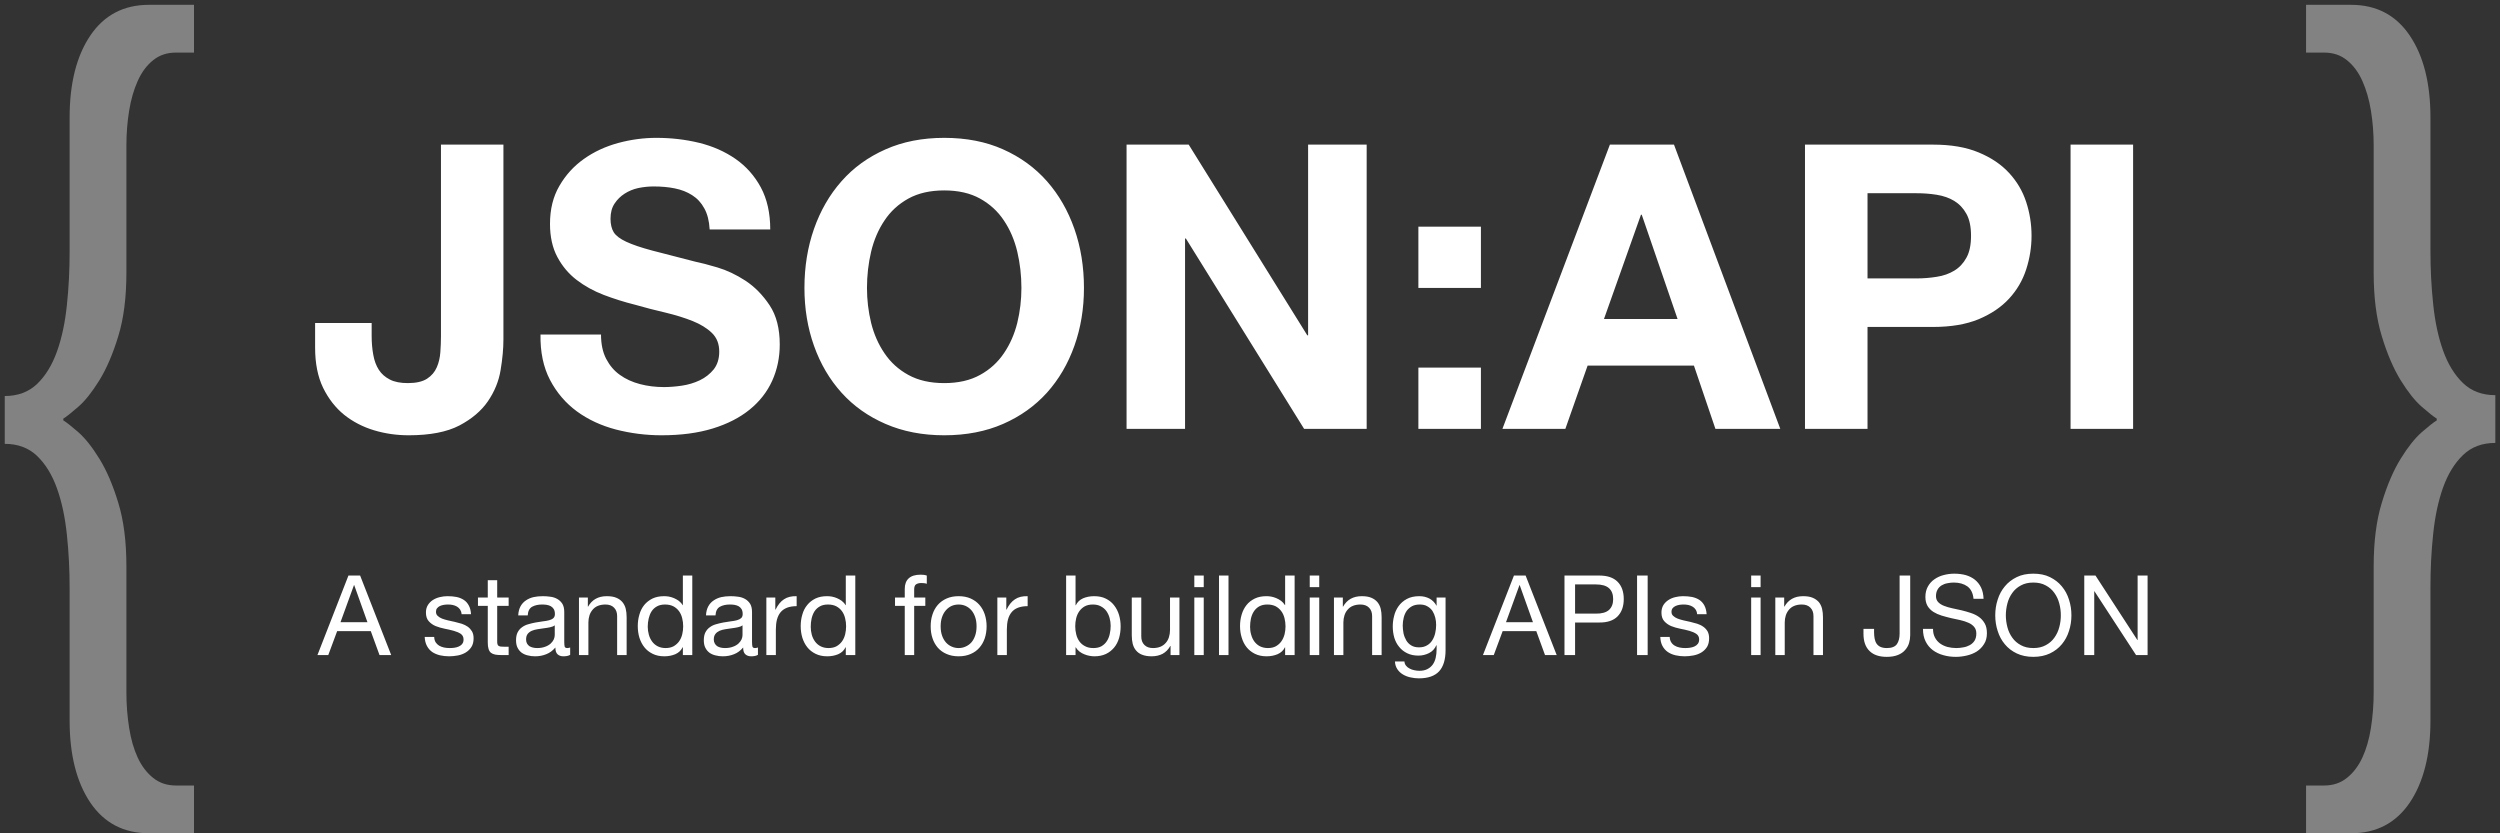 <svg xmlns="http://www.w3.org/2000/svg" xmlns:xlink="http://www.w3.org/1999/xlink" width="321" height="107" viewBox="0 0 321 107" version="1.1">
  <rect x="0" y="0" width="321" height="107" fill="#333333" stroke="none"/>
  <title>
    Logo 2
  </title>
  <desc>
    Created with Sketch.
  </desc>
  <g id="Page-1" stroke="none" stroke-width="1" fill="none" fill-rule="evenodd">
    <g id="Logos" transform="translate(-547, -110)" fill="#FFFFFF">
      <g id="Logo-2" transform="translate(547, 110)">
        <path d="M64.64 43.57L64.64 18.57 56.62 18.57 56.62 43.21C56.62 43.86 56.59 44.53 56.54 45.23 56.49 45.93 56.34 46.58 56.08 47.17 55.82 47.77 55.41 48.25 54.83 48.63 54.25 49 53.43 49.19 52.37 49.19 51.42 49.19 50.64 49.04 50.05 48.73 49.45 48.42 48.98 48.01 48.64 47.48 48.3 46.95 48.06 46.31 47.93 45.56 47.79 44.81 47.72 43.99 47.72 43.11L47.72 41.47 40.46 41.47 40.46 44.64C40.46 46.65 40.8 48.37 41.48 49.78 42.17 51.19 43.07 52.35 44.19 53.26 45.32 54.16 46.6 54.82 48.03 55.25 49.46 55.68 50.94 55.89 52.48 55.89 55.2 55.89 57.37 55.47 58.97 54.64 60.57 53.8 61.8 52.76 62.65 51.52 63.5 50.27 64.05 48.94 64.28 47.5 64.52 46.07 64.64 44.76 64.64 43.57L64.64 43.57ZM77.17 42.95L69.4 42.95C69.36 45.2 69.77 47.15 70.62 48.78 71.48 50.42 72.63 51.76 74.07 52.82 75.52 53.88 77.19 54.65 79.08 55.15 80.98 55.64 82.93 55.89 84.94 55.89 87.43 55.89 89.62 55.6 91.51 55.02 93.4 54.44 94.98 53.63 96.26 52.59 97.54 51.55 98.5 50.32 99.15 48.89 99.8 47.45 100.12 45.9 100.12 44.23 100.12 42.19 99.69 40.51 98.82 39.2 97.95 37.89 96.92 36.84 95.73 36.05 94.53 35.27 93.33 34.7 92.12 34.34 90.91 33.98 89.97 33.74 89.28 33.6 87 33.02 85.15 32.54 83.74 32.17 82.32 31.79 81.22 31.42 80.41 31.04 79.61 30.67 79.08 30.26 78.8 29.82 78.53 29.37 78.39 28.79 78.39 28.08 78.39 27.29 78.57 26.65 78.91 26.14 79.25 25.62 79.68 25.2 80.21 24.86 80.74 24.52 81.33 24.28 81.97 24.14 82.62 24.01 83.27 23.94 83.92 23.94 84.9 23.94 85.82 24.02 86.65 24.19 87.49 24.36 88.23 24.65 88.87 25.06 89.52 25.47 90.04 26.03 90.43 26.75 90.83 27.46 91.06 28.37 91.12 29.46L98.9 29.46C98.9 27.35 98.49 25.55 97.69 24.06 96.89 22.58 95.81 21.36 94.45 20.41 93.08 19.46 91.52 18.77 89.77 18.34 88.01 17.91 86.18 17.7 84.27 17.7 82.64 17.7 81 17.92 79.37 18.36 77.73 18.81 76.26 19.49 74.97 20.41 73.67 21.33 72.63 22.48 71.83 23.86 71.02 25.24 70.62 26.87 70.62 28.74 70.62 30.41 70.94 31.84 71.57 33.01 72.2 34.19 73.03 35.17 74.05 35.95 75.07 36.73 76.23 37.37 77.53 37.87 78.82 38.36 80.15 38.78 81.51 39.12 82.84 39.5 84.15 39.84 85.45 40.14 86.74 40.45 87.9 40.81 88.93 41.22 89.95 41.63 90.78 42.14 91.41 42.75 92.04 43.36 92.35 44.16 92.35 45.15 92.35 46.07 92.11 46.83 91.64 47.43 91.16 48.02 90.56 48.49 89.85 48.83 89.13 49.17 88.36 49.4 87.55 49.52 86.73 49.64 85.96 49.7 85.25 49.7 84.19 49.7 83.17 49.58 82.18 49.32 81.19 49.06 80.33 48.67 79.6 48.14 78.86 47.62 78.28 46.93 77.83 46.07 77.39 45.22 77.17 44.18 77.17 42.95L77.17 42.95ZM111.32 36.97C111.32 35.37 111.5 33.82 111.85 32.32 112.21 30.82 112.78 29.48 113.57 28.31 114.35 27.13 115.37 26.2 116.63 25.5 117.9 24.8 119.43 24.45 121.24 24.45 123.04 24.45 124.58 24.8 125.84 25.5 127.1 26.2 128.12 27.13 128.9 28.31 129.69 29.48 130.26 30.82 130.62 32.32 130.97 33.82 131.15 35.37 131.15 36.97 131.15 38.51 130.97 40 130.62 41.45 130.26 42.9 129.69 44.2 128.9 45.36 128.12 46.52 127.1 47.45 125.84 48.14 124.58 48.84 123.04 49.19 121.24 49.19 119.43 49.19 117.9 48.84 116.63 48.14 115.37 47.45 114.35 46.52 113.57 45.36 112.78 44.2 112.21 42.9 111.85 41.45 111.5 40 111.32 38.51 111.32 36.97L111.32 36.97ZM103.29 36.97C103.29 39.63 103.7 42.11 104.52 44.41 105.34 46.71 106.51 48.71 108.05 50.42 109.58 52.12 111.46 53.46 113.7 54.43 115.93 55.4 118.44 55.89 121.24 55.89 124.06 55.89 126.59 55.4 128.8 54.43 131.02 53.46 132.89 52.12 134.43 50.42 135.96 48.71 137.13 46.71 137.95 44.41 138.77 42.11 139.18 39.63 139.18 36.97 139.18 34.25 138.77 31.72 137.95 29.38 137.13 27.05 135.96 25.01 134.43 23.27 132.89 21.53 131.02 20.17 128.8 19.18 126.59 18.19 124.06 17.7 121.24 17.7 118.44 17.7 115.93 18.19 113.7 19.18 111.46 20.17 109.58 21.53 108.05 23.27 106.51 25.01 105.34 27.05 104.52 29.38 103.7 31.72 103.29 34.25 103.29 36.97L103.29 36.97ZM144.65 18.57L144.65 55.07 152.16 55.07 152.16 30.63 152.27 30.63 167.45 55.07 175.48 55.07 175.48 18.57 167.96 18.57 167.96 43.06 167.86 43.06 152.63 18.57 144.65 18.57ZM190.15 36.97L190.15 29.1 182.12 29.1 182.12 36.97 190.15 36.97ZM182.12 47.2L182.12 55.07 190.15 55.07 190.15 47.2 182.12 47.2ZM205.95 40.96L210.7 27.57 210.8 27.57 215.4 40.96 205.95 40.96ZM206.71 18.57L192.91 55.07 200.99 55.07 203.85 46.94 217.5 46.94 220.26 55.07 228.59 55.07 214.94 18.57 206.71 18.57ZM239.79 35.75L239.79 24.81 246.03 24.81C246.95 24.81 247.83 24.87 248.68 25.01 249.54 25.15 250.29 25.41 250.93 25.8 251.58 26.2 252.1 26.75 252.49 27.46 252.89 28.18 253.08 29.12 253.08 30.28 253.08 31.44 252.89 32.37 252.49 33.09 252.1 33.8 251.58 34.36 250.93 34.75 250.29 35.14 249.54 35.41 248.68 35.54 247.83 35.68 246.95 35.75 246.03 35.75L239.79 35.75ZM231.76 18.57L231.76 55.07 239.79 55.07 239.79 41.98 248.22 41.98C250.51 41.98 252.45 41.65 254.05 40.99 255.65 40.32 256.96 39.44 257.96 38.35 258.97 37.26 259.7 36.01 260.16 34.6 260.62 33.18 260.85 31.74 260.85 30.28 260.85 28.78 260.62 27.33 260.16 25.93 259.7 24.53 258.97 23.29 257.96 22.2 256.96 21.11 255.65 20.23 254.05 19.57 252.45 18.9 250.51 18.57 248.22 18.57L231.76 18.57ZM265.86 18.57L265.86 55.07 273.89 55.07 273.89 18.57 265.86 18.57Z" id="JSON:API"/>
        <path d="M19.13 106.99L24.91 106.99 24.91 100.86 22.6 100.86C21.44 100.86 20.46 100.53 19.65 99.87 18.84 99.22 18.18 98.35 17.68 97.27 17.18 96.19 16.81 94.92 16.58 93.45 16.35 91.98 16.23 90.48 16.23 88.94L16.23 72.73C16.23 69.57 15.89 66.85 15.19 64.57 14.5 62.29 13.69 60.4 12.76 58.9 11.83 57.39 10.93 56.26 10.04 55.48 9.15 54.71 8.52 54.21 8.13 53.98L8.13 53.75C8.52 53.52 9.15 53.01 10.04 52.24 10.93 51.47 11.83 50.33 12.76 48.83 13.69 47.32 14.5 45.43 15.19 43.16 15.89 40.88 16.23 38.16 16.23 35L16.23 18.68C16.23 17.13 16.35 15.65 16.58 14.22 16.81 12.79 17.18 11.52 17.68 10.4 18.18 9.28 18.84 8.39 19.65 7.74 20.46 7.08 21.44 6.75 22.6 6.75L24.91 6.75 24.91 0.62 19.13 0.62C15.89 0.62 13.38 1.93 11.6 4.56 9.83 7.18 8.94 10.69 8.94 15.09L8.94 32.33C8.94 34.65 8.83 36.93 8.59 39.16 8.36 41.4 7.94 43.39 7.32 45.12 6.7 46.86 5.85 48.25 4.77 49.29 3.69 50.33 2.3 50.85 0.61 50.85L0.61 56.99C2.3 56.99 3.69 57.51 4.77 58.55 5.85 59.59 6.7 60.98 7.32 62.72 7.94 64.45 8.36 66.44 8.59 68.68 8.83 70.92 8.94 73.19 8.94 75.51L8.94 92.52C8.94 96.92 9.83 100.43 11.6 103.06 13.38 105.68 15.89 106.99 19.13 106.99L19.13 106.99Z" id="{" opacity="0.39"/>
        <path d="M301.88 0.62L296.1 0.62 296.1 6.75 298.41 6.75C299.57 6.75 300.55 7.08 301.36 7.74 302.17 8.39 302.83 9.28 303.33 10.4 303.83 11.52 304.2 12.79 304.43 14.22 304.66 15.65 304.78 17.13 304.78 18.68L304.78 35C304.78 38.16 305.12 40.88 305.82 43.16 306.51 45.43 307.32 47.32 308.25 48.83 309.18 50.33 310.08 51.47 310.97 52.24 311.86 53.01 312.49 53.52 312.88 53.75L312.88 53.98C312.49 54.21 311.86 54.71 310.97 55.48 310.08 56.26 309.18 57.39 308.25 58.9 307.32 60.4 306.51 62.29 305.82 64.57 305.12 66.85 304.78 69.57 304.78 72.73L304.78 88.94C304.78 90.48 304.66 91.98 304.43 93.45 304.2 94.92 303.83 96.19 303.33 97.27 302.83 98.35 302.17 99.22 301.36 99.87 300.55 100.53 299.57 100.86 298.41 100.86L296.1 100.86 296.1 106.99 301.88 106.99C305.12 106.99 307.63 105.68 309.41 103.06 311.18 100.43 312.07 96.92 312.07 92.52L312.07 75.39C312.07 73.08 312.18 70.8 312.42 68.56 312.65 66.33 313.07 64.34 313.69 62.6 314.31 60.87 315.16 59.48 316.24 58.44 317.32 57.39 318.71 56.87 320.4 56.87L320.4 50.74C318.71 50.74 317.32 50.22 316.24 49.18 315.16 48.13 314.31 46.75 313.69 45.01 313.07 43.27 312.65 41.29 312.42 39.05 312.18 36.81 312.07 34.53 312.07 32.22L312.07 15.09C312.07 10.69 311.18 7.18 309.41 4.56 307.63 1.93 305.12 0.62 301.88 0.62L301.88 0.62Z" id="}" opacity="0.39"/>
        <path d="M43.72 79.89L45.45 75.13 45.48 75.13 47.18 79.89 43.72 79.89ZM44.74 73.9L40.76 84.11 42.15 84.11 43.29 81.04 47.61 81.04 48.73 84.11 50.23 84.11 46.24 73.9 44.74 73.9ZM55.75 81.78L54.53 81.78C54.55 82.24 54.65 82.63 54.82 82.94 54.99 83.26 55.22 83.52 55.5 83.72 55.79 83.91 56.12 84.05 56.49 84.14 56.86 84.22 57.25 84.27 57.66 84.27 58.04 84.27 58.41 84.23 58.79 84.16 59.16 84.09 59.5 83.96 59.8 83.78 60.1 83.6 60.34 83.36 60.53 83.07 60.72 82.77 60.81 82.4 60.81 81.95 60.81 81.6 60.74 81.3 60.6 81.06 60.46 80.83 60.28 80.63 60.06 80.47 59.83 80.31 59.58 80.19 59.29 80.09 59 80 58.7 79.92 58.39 79.85 58.11 79.78 57.82 79.72 57.54 79.66 57.25 79.59 56.99 79.52 56.76 79.43 56.53 79.34 56.35 79.22 56.2 79.08 56.05 78.95 55.98 78.77 55.98 78.56 55.98 78.37 56.02 78.22 56.12 78.1 56.21 77.98 56.34 77.88 56.49 77.81 56.64 77.74 56.81 77.69 57 77.66 57.18 77.63 57.37 77.62 57.55 77.62 57.75 77.62 57.95 77.64 58.14 77.68 58.34 77.73 58.52 77.79 58.68 77.89 58.84 77.99 58.97 78.11 59.08 78.27 59.18 78.43 59.25 78.62 59.27 78.86L60.48 78.86C60.45 78.41 60.36 78.04 60.19 77.74 60.03 77.44 59.82 77.2 59.54 77.02 59.27 76.85 58.96 76.72 58.61 76.65 58.25 76.58 57.87 76.55 57.45 76.55 57.13 76.55 56.8 76.59 56.47 76.67 56.14 76.75 55.85 76.87 55.58 77.04 55.32 77.21 55.11 77.42 54.94 77.69 54.77 77.96 54.69 78.28 54.69 78.65 54.69 79.12 54.81 79.5 55.05 79.76 55.29 80.03 55.58 80.24 55.94 80.39 56.3 80.53 56.69 80.65 57.11 80.73 57.53 80.81 57.91 80.9 58.27 81 58.63 81.1 58.93 81.23 59.17 81.39 59.4 81.56 59.52 81.79 59.52 82.11 59.52 82.34 59.47 82.53 59.35 82.67 59.24 82.82 59.09 82.93 58.91 83.01 58.74 83.09 58.55 83.14 58.34 83.17 58.13 83.2 57.93 83.21 57.74 83.21 57.49 83.21 57.25 83.19 57.01 83.14 56.78 83.09 56.57 83.01 56.38 82.9 56.2 82.79 56.05 82.64 55.93 82.46 55.82 82.27 55.76 82.05 55.75 81.78L55.75 81.78ZM63.84 76.72L63.84 74.5 62.63 74.5 62.63 76.72 61.37 76.72 61.37 77.79 62.63 77.79 62.63 82.49C62.63 82.84 62.66 83.11 62.73 83.32 62.79 83.53 62.9 83.7 63.03 83.81 63.17 83.92 63.35 84 63.58 84.05 63.8 84.09 64.07 84.11 64.38 84.11L65.31 84.11 65.31 83.04 64.76 83.04C64.57 83.04 64.41 83.03 64.29 83.02 64.17 83 64.08 82.97 64.01 82.92 63.95 82.88 63.9 82.81 63.88 82.72 63.85 82.64 63.84 82.52 63.84 82.38L63.84 77.79 65.31 77.79 65.31 76.72 63.84 76.72ZM73.21 84.08C73 84.21 72.71 84.27 72.34 84.27 72.02 84.27 71.77 84.18 71.58 84 71.4 83.83 71.31 83.54 71.31 83.14 70.97 83.54 70.58 83.83 70.14 84 69.7 84.18 69.22 84.27 68.7 84.27 68.37 84.27 68.05 84.23 67.75 84.15 67.45 84.08 67.19 83.96 66.97 83.8 66.75 83.63 66.58 83.42 66.45 83.16 66.32 82.9 66.26 82.58 66.26 82.21 66.26 81.79 66.33 81.45 66.47 81.18 66.62 80.91 66.8 80.69 67.04 80.53 67.27 80.36 67.54 80.23 67.84 80.15 68.14 80.06 68.45 79.99 68.76 79.93 69.09 79.87 69.41 79.82 69.71 79.78 70.01 79.75 70.28 79.7 70.51 79.64 70.73 79.58 70.92 79.49 71.05 79.37 71.18 79.25 71.25 79.08 71.25 78.85 71.25 78.58 71.2 78.37 71.1 78.2 71 78.04 70.87 77.92 70.71 77.83 70.56 77.75 70.38 77.69 70.18 77.66 69.99 77.63 69.79 77.62 69.6 77.62 69.09 77.62 68.66 77.72 68.32 77.91 67.97 78.11 67.79 78.48 67.76 79.02L66.54 79.02C66.56 78.56 66.66 78.18 66.83 77.86 67 77.55 67.23 77.29 67.52 77.1 67.8 76.9 68.13 76.76 68.5 76.67 68.86 76.59 69.26 76.55 69.68 76.55 70.01 76.55 70.34 76.57 70.67 76.62 71 76.66 71.3 76.76 71.56 76.91 71.83 77.06 72.04 77.27 72.21 77.53 72.37 77.8 72.45 78.15 72.45 78.58L72.45 82.38C72.45 82.67 72.47 82.88 72.5 83.01 72.53 83.14 72.65 83.21 72.84 83.21 72.94 83.21 73.06 83.19 73.21 83.14L73.21 84.08ZM71.23 80.29C71.08 80.41 70.88 80.49 70.63 80.54 70.39 80.59 70.13 80.64 69.85 80.67 69.58 80.7 69.31 80.74 69.03 80.79 68.76 80.83 68.51 80.9 68.29 80.99 68.07 81.09 67.89 81.22 67.75 81.4 67.61 81.58 67.55 81.82 67.55 82.12 67.55 82.32 67.59 82.49 67.67 82.63 67.75 82.77 67.85 82.88 67.98 82.97 68.11 83.05 68.26 83.11 68.43 83.15 68.6 83.19 68.78 83.21 68.98 83.21 69.38 83.21 69.72 83.15 70 83.04 70.29 82.94 70.52 82.8 70.71 82.63 70.89 82.46 71.02 82.28 71.11 82.09 71.19 81.89 71.23 81.71 71.23 81.54L71.23 80.29ZM74.34 76.72L74.34 84.11 75.55 84.11 75.55 79.93C75.55 79.6 75.6 79.29 75.69 79.01 75.78 78.73 75.92 78.49 76.1 78.28 76.28 78.07 76.5 77.9 76.78 77.79 77.05 77.68 77.37 77.62 77.74 77.62 78.21 77.62 78.58 77.75 78.84 78.02 79.11 78.29 79.24 78.65 79.24 79.11L79.24 84.11 80.46 84.11 80.46 79.25C80.46 78.85 80.42 78.48 80.34 78.15 80.26 77.83 80.11 77.54 79.91 77.3 79.71 77.07 79.45 76.88 79.13 76.75 78.8 76.61 78.4 76.55 77.91 76.55 76.82 76.55 76.02 76.99 75.51 77.89L75.48 77.89 75.48 76.72 74.34 76.72ZM83.17 80.48C83.17 80.12 83.21 79.76 83.29 79.42 83.37 79.08 83.49 78.77 83.66 78.5 83.83 78.24 84.06 78.02 84.35 77.86 84.63 77.7 84.98 77.62 85.39 77.62 85.81 77.62 86.17 77.7 86.46 77.85 86.76 78.01 87 78.22 87.19 78.48 87.37 78.73 87.51 79.03 87.59 79.37 87.68 79.71 87.72 80.06 87.72 80.42 87.72 80.76 87.68 81.1 87.6 81.44 87.52 81.77 87.39 82.07 87.21 82.33 87.03 82.59 86.79 82.8 86.51 82.97 86.22 83.13 85.87 83.21 85.46 83.21 85.07 83.21 84.73 83.13 84.44 82.98 84.15 82.83 83.91 82.62 83.73 82.37 83.54 82.11 83.4 81.82 83.31 81.49 83.22 81.16 83.17 80.82 83.17 80.48L83.17 80.48ZM88.89 84.11L88.89 73.9 87.68 73.9 87.68 77.7 87.65 77.7C87.52 77.48 87.35 77.3 87.16 77.15 86.96 77.01 86.75 76.89 86.54 76.8 86.32 76.71 86.1 76.64 85.88 76.6 85.66 76.56 85.45 76.55 85.26 76.55 84.7 76.55 84.21 76.65 83.78 76.85 83.36 77.06 83.01 77.33 82.72 77.68 82.44 78.03 82.23 78.44 82.1 78.91 81.96 79.37 81.89 79.87 81.89 80.39 81.89 80.92 81.96 81.41 82.1 81.88 82.25 82.35 82.46 82.76 82.74 83.11 83.02 83.46 83.37 83.74 83.8 83.95 84.22 84.16 84.72 84.27 85.29 84.27 85.81 84.27 86.28 84.18 86.71 84 87.14 83.81 87.45 83.52 87.65 83.11L87.68 83.11 87.68 84.11 88.89 84.11ZM97.32 84.08C97.11 84.21 96.82 84.27 96.45 84.27 96.13 84.27 95.88 84.18 95.69 84 95.51 83.83 95.42 83.54 95.42 83.14 95.08 83.54 94.69 83.83 94.25 84 93.81 84.18 93.33 84.27 92.81 84.27 92.48 84.27 92.16 84.23 91.86 84.15 91.56 84.08 91.3 83.96 91.08 83.8 90.86 83.63 90.69 83.42 90.56 83.16 90.43 82.9 90.37 82.58 90.37 82.21 90.37 81.79 90.44 81.45 90.58 81.18 90.73 80.91 90.91 80.69 91.15 80.53 91.38 80.36 91.65 80.23 91.95 80.15 92.25 80.06 92.56 79.99 92.87 79.93 93.2 79.87 93.52 79.82 93.82 79.78 94.12 79.75 94.39 79.7 94.61 79.64 94.84 79.58 95.02 79.49 95.16 79.37 95.29 79.25 95.36 79.08 95.36 78.85 95.36 78.58 95.31 78.37 95.21 78.2 95.11 78.04 94.98 77.92 94.82 77.83 94.66 77.75 94.49 77.69 94.29 77.66 94.1 77.63 93.9 77.62 93.71 77.62 93.2 77.62 92.77 77.72 92.43 77.91 92.08 78.11 91.9 78.48 91.87 79.02L90.65 79.02C90.67 78.56 90.77 78.18 90.94 77.86 91.11 77.55 91.34 77.29 91.63 77.1 91.91 76.9 92.24 76.76 92.61 76.67 92.97 76.59 93.37 76.55 93.79 76.55 94.12 76.55 94.45 76.57 94.78 76.62 95.11 76.66 95.41 76.76 95.67 76.91 95.94 77.06 96.15 77.27 96.32 77.53 96.48 77.8 96.56 78.15 96.56 78.58L96.56 82.38C96.56 82.67 96.58 82.88 96.61 83.01 96.64 83.14 96.76 83.21 96.95 83.21 97.05 83.21 97.17 83.19 97.32 83.14L97.32 84.08ZM95.34 80.29C95.19 80.41 94.99 80.49 94.74 80.54 94.5 80.59 94.24 80.64 93.96 80.67 93.69 80.7 93.42 80.74 93.14 80.79 92.87 80.83 92.62 80.9 92.4 80.99 92.18 81.09 92 81.22 91.86 81.4 91.72 81.58 91.65 81.82 91.65 82.12 91.65 82.32 91.7 82.49 91.78 82.63 91.86 82.77 91.96 82.88 92.09 82.97 92.22 83.05 92.37 83.11 92.54 83.15 92.71 83.19 92.89 83.21 93.08 83.21 93.49 83.21 93.83 83.15 94.11 83.04 94.4 82.94 94.63 82.8 94.82 82.63 95 82.46 95.13 82.28 95.22 82.09 95.3 81.89 95.34 81.71 95.34 81.54L95.34 80.29ZM98.4 76.72L98.4 84.11 99.62 84.11 99.62 80.82C99.62 80.34 99.67 79.92 99.76 79.56 99.86 79.19 100.01 78.88 100.22 78.62 100.43 78.36 100.71 78.17 101.05 78.03 101.39 77.9 101.81 77.83 102.29 77.83L102.29 76.55C101.64 76.53 101.09 76.66 100.66 76.95 100.23 77.23 99.87 77.68 99.58 78.28L99.55 78.28 99.55 76.72 98.4 76.72ZM104.1 80.48C104.1 80.12 104.13 79.76 104.21 79.42 104.29 79.08 104.41 78.77 104.58 78.5 104.75 78.24 104.98 78.02 105.27 77.86 105.55 77.7 105.9 77.62 106.31 77.62 106.73 77.62 107.09 77.7 107.38 77.85 107.68 78.01 107.92 78.22 108.11 78.48 108.29 78.73 108.43 79.03 108.51 79.37 108.6 79.71 108.64 80.06 108.64 80.42 108.64 80.76 108.6 81.1 108.52 81.44 108.44 81.77 108.31 82.07 108.13 82.33 107.95 82.59 107.71 82.8 107.43 82.97 107.14 83.13 106.79 83.21 106.38 83.21 105.99 83.21 105.65 83.13 105.36 82.98 105.07 82.83 104.83 82.62 104.65 82.37 104.46 82.11 104.32 81.82 104.23 81.49 104.14 81.16 104.1 80.82 104.1 80.48L104.1 80.48ZM109.82 84.11L109.82 73.9 108.6 73.9 108.6 77.7 108.57 77.7C108.44 77.48 108.27 77.3 108.08 77.15 107.88 77.01 107.68 76.89 107.46 76.8 107.24 76.71 107.02 76.64 106.8 76.6 106.58 76.56 106.37 76.55 106.18 76.55 105.62 76.55 105.13 76.65 104.7 76.85 104.28 77.06 103.93 77.33 103.65 77.68 103.36 78.03 103.15 78.44 103.02 78.91 102.88 79.37 102.81 79.87 102.81 80.39 102.81 80.92 102.88 81.41 103.02 81.88 103.17 82.35 103.38 82.76 103.66 83.11 103.94 83.46 104.29 83.74 104.72 83.95 105.14 84.16 105.64 84.27 106.21 84.27 106.73 84.27 107.2 84.18 107.63 84 108.06 83.81 108.37 83.52 108.57 83.11L108.6 83.11 108.6 84.11 109.82 84.11ZM116.17 77.79L116.17 84.11 117.38 84.11 117.38 77.79 118.81 77.79 118.81 76.72 117.38 76.72 117.38 75.69C117.38 75.36 117.46 75.14 117.62 75.03 117.79 74.92 118.01 74.86 118.31 74.86 118.41 74.86 118.53 74.87 118.65 74.88 118.78 74.89 118.89 74.92 119 74.96L119 73.9C118.88 73.86 118.75 73.83 118.6 73.81 118.46 73.8 118.32 73.79 118.21 73.79 117.54 73.79 117.03 73.94 116.69 74.25 116.34 74.56 116.17 75.02 116.17 75.62L116.17 76.72 114.92 76.72 114.92 77.79 116.17 77.79ZM120.78 80.42C120.78 79.97 120.84 79.57 120.96 79.23 121.08 78.88 121.25 78.59 121.46 78.35 121.67 78.11 121.91 77.93 122.19 77.8 122.47 77.68 122.77 77.62 123.09 77.62 123.4 77.62 123.7 77.68 123.98 77.8 124.26 77.93 124.51 78.11 124.72 78.35 124.93 78.59 125.09 78.88 125.21 79.23 125.33 79.57 125.39 79.97 125.39 80.42 125.39 80.87 125.33 81.27 125.21 81.61 125.09 81.96 124.93 82.25 124.72 82.49 124.51 82.72 124.26 82.9 123.98 83.02 123.7 83.15 123.4 83.21 123.09 83.21 122.77 83.21 122.47 83.15 122.19 83.02 121.91 82.9 121.67 82.72 121.46 82.49 121.25 82.25 121.08 81.96 120.96 81.61 120.84 81.27 120.78 80.87 120.78 80.42L120.78 80.42ZM119.5 80.42C119.5 80.96 119.57 81.47 119.73 81.94 119.88 82.4 120.11 82.81 120.41 83.16 120.72 83.51 121.09 83.78 121.54 83.97 121.99 84.17 122.5 84.27 123.09 84.27 123.68 84.27 124.19 84.17 124.64 83.97 125.08 83.78 125.46 83.51 125.76 83.16 126.07 82.81 126.29 82.4 126.45 81.94 126.6 81.47 126.68 80.96 126.68 80.42 126.68 79.88 126.6 79.37 126.45 78.9 126.29 78.43 126.07 78.02 125.76 77.67 125.46 77.32 125.08 77.05 124.64 76.85 124.19 76.65 123.68 76.55 123.09 76.55 122.5 76.55 121.99 76.65 121.54 76.85 121.09 77.05 120.72 77.32 120.41 77.67 120.11 78.02 119.88 78.43 119.73 78.9 119.57 79.37 119.5 79.88 119.5 80.42L119.5 80.42ZM128.06 76.72L128.06 84.11 129.28 84.11 129.28 80.82C129.28 80.34 129.33 79.92 129.42 79.56 129.52 79.19 129.67 78.88 129.88 78.62 130.09 78.36 130.36 78.17 130.71 78.03 131.05 77.9 131.47 77.83 131.95 77.83L131.95 76.55C131.29 76.53 130.75 76.66 130.32 76.95 129.89 77.23 129.53 77.68 129.24 78.28L129.21 78.28 129.21 76.72 128.06 76.72ZM136.89 73.9L136.89 84.11 138.1 84.11 138.1 83.12 138.13 83.12C138.26 83.34 138.43 83.53 138.62 83.67 138.82 83.82 139.03 83.94 139.25 84.02 139.46 84.11 139.69 84.17 139.91 84.21 140.13 84.25 140.34 84.27 140.52 84.27 141.08 84.27 141.57 84.17 142 83.97 142.42 83.77 142.77 83.49 143.06 83.14 143.34 82.8 143.55 82.39 143.69 81.92 143.82 81.46 143.89 80.96 143.89 80.44 143.89 79.91 143.82 79.42 143.68 78.95 143.54 78.48 143.32 78.07 143.04 77.71 142.76 77.35 142.41 77.07 141.98 76.86 141.56 76.65 141.06 76.55 140.49 76.55 139.97 76.55 139.5 76.64 139.07 76.82 138.64 77.01 138.33 77.31 138.13 77.72L138.1 77.72 138.1 73.9 136.89 73.9ZM142.61 80.35C142.61 80.71 142.57 81.06 142.49 81.41 142.42 81.75 142.29 82.06 142.12 82.32 141.95 82.59 141.72 82.8 141.44 82.97 141.16 83.13 140.81 83.21 140.39 83.21 139.97 83.21 139.61 83.13 139.32 82.97 139.02 82.82 138.78 82.61 138.59 82.35 138.41 82.09 138.27 81.8 138.19 81.46 138.1 81.12 138.06 80.77 138.06 80.41 138.06 80.06 138.1 79.72 138.18 79.39 138.26 79.06 138.39 78.76 138.57 78.5 138.75 78.24 138.99 78.02 139.27 77.86 139.56 77.7 139.91 77.62 140.32 77.62 140.71 77.62 141.05 77.69 141.34 77.85 141.63 78 141.87 78.2 142.06 78.46 142.24 78.72 142.38 79.01 142.47 79.34 142.56 79.67 142.61 80.01 142.61 80.35L142.61 80.35ZM151.44 84.11L151.44 76.72 150.23 76.72 150.23 80.89C150.23 81.23 150.18 81.53 150.09 81.82 150 82.1 149.87 82.34 149.68 82.55 149.5 82.76 149.28 82.92 149 83.04 148.73 83.15 148.41 83.21 148.04 83.21 147.57 83.21 147.21 83.08 146.94 82.81 146.67 82.54 146.54 82.18 146.54 81.72L146.54 76.72 145.32 76.72 145.32 81.58C145.32 81.98 145.36 82.34 145.44 82.67 145.53 83 145.67 83.29 145.87 83.52 146.07 83.76 146.33 83.95 146.65 84.07 146.98 84.2 147.38 84.27 147.87 84.27 148.41 84.27 148.88 84.16 149.28 83.95 149.68 83.73 150.01 83.4 150.27 82.94L150.3 82.94 150.3 84.11 151.44 84.11ZM154.56 75.39L154.56 73.9 153.35 73.9 153.35 75.39 154.56 75.39ZM153.35 76.72L153.35 84.11 154.56 84.11 154.56 76.72 153.35 76.72ZM156.52 73.9L156.52 84.11 157.74 84.11 157.74 73.9 156.52 73.9ZM160.51 80.48C160.51 80.12 160.55 79.76 160.62 79.42 160.7 79.08 160.82 78.77 161 78.5 161.17 78.24 161.4 78.02 161.68 77.86 161.97 77.7 162.32 77.62 162.73 77.62 163.15 77.62 163.5 77.7 163.8 77.85 164.09 78.01 164.33 78.22 164.52 78.48 164.71 78.73 164.84 79.03 164.93 79.37 165.01 79.71 165.06 80.06 165.06 80.42 165.06 80.76 165.02 81.1 164.94 81.44 164.85 81.77 164.72 82.07 164.54 82.33 164.36 82.59 164.13 82.8 163.84 82.97 163.56 83.13 163.21 83.21 162.8 83.21 162.41 83.21 162.07 83.13 161.77 82.98 161.48 82.83 161.25 82.62 161.06 82.37 160.87 82.11 160.74 81.82 160.65 81.49 160.55 81.16 160.51 80.82 160.51 80.48L160.51 80.48ZM166.23 84.11L166.23 73.9 165.01 73.9 165.01 77.7 164.99 77.7C164.85 77.48 164.69 77.3 164.49 77.15 164.3 77.01 164.09 76.89 163.87 76.8 163.65 76.71 163.43 76.64 163.21 76.6 162.99 76.56 162.79 76.55 162.6 76.55 162.03 76.55 161.54 76.65 161.12 76.85 160.69 77.06 160.34 77.33 160.06 77.68 159.78 78.03 159.57 78.44 159.43 78.91 159.29 79.37 159.22 79.87 159.22 80.39 159.22 80.92 159.29 81.41 159.44 81.88 159.58 82.35 159.79 82.76 160.07 83.11 160.35 83.46 160.71 83.74 161.13 83.95 161.56 84.16 162.05 84.27 162.63 84.27 163.14 84.27 163.61 84.18 164.04 84 164.47 83.81 164.79 83.52 164.99 83.11L165.01 83.11 165.01 84.11 166.23 84.11ZM169.39 75.39L169.39 73.9 168.17 73.9 168.17 75.39 169.39 75.39ZM168.17 76.72L168.17 84.11 169.39 84.11 169.39 76.72 168.17 76.72ZM171.28 76.72L171.28 84.11 172.49 84.11 172.49 79.93C172.49 79.6 172.54 79.29 172.63 79.01 172.72 78.73 172.85 78.49 173.04 78.28 173.22 78.07 173.44 77.9 173.72 77.79 173.99 77.68 174.31 77.62 174.68 77.62 175.15 77.62 175.51 77.75 175.78 78.02 176.05 78.29 176.18 78.65 176.18 79.11L176.18 84.11 177.4 84.11 177.4 79.25C177.4 78.85 177.36 78.48 177.28 78.15 177.2 77.83 177.05 77.54 176.85 77.3 176.65 77.07 176.39 76.88 176.07 76.75 175.74 76.61 175.34 76.55 174.85 76.55 173.76 76.55 172.96 76.99 172.45 77.89L172.42 77.89 172.42 76.72 171.28 76.72ZM185.61 83.48L185.61 76.72 184.46 76.72 184.46 77.78 184.45 77.78C184.23 77.37 183.92 77.06 183.53 76.85 183.14 76.65 182.71 76.55 182.25 76.55 181.61 76.55 181.07 76.67 180.63 76.91 180.19 77.15 179.84 77.46 179.57 77.84 179.3 78.22 179.11 78.64 179 79.1 178.88 79.56 178.83 80.01 178.83 80.45 178.83 80.95 178.9 81.43 179.03 81.89 179.17 82.34 179.38 82.74 179.66 83.07 179.93 83.41 180.28 83.68 180.69 83.88 181.1 84.08 181.58 84.18 182.13 84.18 182.61 84.18 183.06 84.07 183.48 83.86 183.91 83.65 184.22 83.31 184.43 82.85L184.46 82.85 184.46 83.34C184.46 83.75 184.42 84.12 184.34 84.47 184.26 84.81 184.13 85.1 183.95 85.35 183.77 85.59 183.54 85.78 183.26 85.92 182.98 86.06 182.65 86.13 182.25 86.13 182.05 86.13 181.84 86.11 181.62 86.06 181.4 86.02 181.19 85.95 181.01 85.85 180.82 85.76 180.67 85.64 180.54 85.48 180.41 85.33 180.34 85.14 180.33 84.93L179.11 84.93C179.13 85.33 179.24 85.66 179.43 85.94 179.62 86.22 179.86 86.44 180.15 86.61 180.44 86.78 180.77 86.91 181.12 86.98 181.48 87.06 181.83 87.1 182.17 87.1 183.36 87.1 184.22 86.8 184.78 86.2 185.33 85.6 185.61 84.69 185.61 83.48L185.61 83.48ZM182.2 83.12C181.8 83.12 181.47 83.04 181.2 82.87 180.93 82.71 180.72 82.49 180.56 82.22 180.4 81.94 180.28 81.64 180.21 81.31 180.15 80.97 180.11 80.64 180.11 80.31 180.11 79.95 180.16 79.62 180.24 79.29 180.32 78.97 180.45 78.68 180.62 78.43 180.8 78.19 181.03 77.99 181.3 77.84 181.58 77.69 181.91 77.62 182.3 77.62 182.68 77.62 183.01 77.69 183.27 77.85 183.54 78 183.76 78.2 183.93 78.45 184.09 78.71 184.21 78.99 184.29 79.31 184.37 79.62 184.4 79.94 184.4 80.26 184.4 80.61 184.36 80.95 184.28 81.29 184.2 81.64 184.08 81.94 183.9 82.22 183.73 82.49 183.51 82.71 183.22 82.87 182.94 83.04 182.6 83.12 182.2 83.12L182.2 83.12ZM193.37 79.89L195.1 75.13 195.13 75.13 196.83 79.89 193.37 79.89ZM194.39 73.9L190.41 84.11 191.8 84.11 192.94 81.04 197.26 81.04 198.38 84.11 199.88 84.11 195.89 73.9 194.39 73.9ZM202.24 78.79L202.24 75.04 204.9 75.04C205.67 75.04 206.23 75.2 206.59 75.52 206.95 75.84 207.13 76.31 207.13 76.92 207.13 77.53 206.95 77.99 206.59 78.32 206.23 78.64 205.67 78.8 204.9 78.79L202.24 78.79ZM200.88 73.9L200.88 84.11 202.24 84.11 202.24 79.93 205.35 79.93C206.38 79.94 207.16 79.68 207.69 79.15 208.22 78.61 208.49 77.87 208.49 76.92 208.49 75.96 208.22 75.22 207.69 74.69 207.16 74.16 206.38 73.9 205.35 73.9L200.88 73.9ZM210.2 73.9L210.2 84.11 211.56 84.11 211.56 73.9 210.2 73.9ZM214.39 81.78L213.18 81.78C213.2 82.24 213.29 82.63 213.46 82.94 213.63 83.26 213.86 83.52 214.15 83.72 214.43 83.91 214.76 84.05 215.14 84.14 215.51 84.22 215.9 84.27 216.31 84.27 216.68 84.27 217.05 84.23 217.43 84.16 217.81 84.09 218.15 83.96 218.45 83.78 218.75 83.6 218.99 83.36 219.18 83.07 219.36 82.77 219.45 82.4 219.45 81.95 219.45 81.6 219.38 81.3 219.25 81.06 219.11 80.83 218.93 80.63 218.7 80.47 218.48 80.31 218.22 80.19 217.93 80.09 217.64 80 217.34 79.92 217.04 79.85 216.75 79.78 216.47 79.72 216.18 79.66 215.89 79.59 215.64 79.52 215.41 79.43 215.18 79.34 214.99 79.22 214.84 79.08 214.69 78.95 214.62 78.77 214.62 78.56 214.62 78.37 214.67 78.22 214.76 78.1 214.86 77.98 214.98 77.88 215.14 77.81 215.29 77.74 215.46 77.69 215.64 77.66 215.83 77.63 216.01 77.62 216.19 77.62 216.39 77.62 216.59 77.64 216.79 77.68 216.98 77.73 217.16 77.79 217.32 77.89 217.49 77.99 217.62 78.11 217.72 78.27 217.83 78.43 217.89 78.62 217.91 78.86L219.13 78.86C219.1 78.41 219 78.04 218.84 77.74 218.68 77.44 218.46 77.2 218.19 77.02 217.92 76.85 217.6 76.72 217.25 76.65 216.9 76.58 216.51 76.55 216.09 76.55 215.77 76.55 215.44 76.59 215.11 76.67 214.78 76.75 214.49 76.87 214.23 77.04 213.97 77.21 213.75 77.42 213.58 77.69 213.42 77.96 213.33 78.28 213.33 78.65 213.33 79.12 213.45 79.5 213.69 79.76 213.93 80.03 214.23 80.24 214.58 80.39 214.94 80.53 215.33 80.65 215.75 80.73 216.17 80.81 216.56 80.9 216.92 81 217.27 81.1 217.57 81.23 217.81 81.39 218.05 81.56 218.17 81.79 218.17 82.11 218.17 82.34 218.11 82.53 218 82.67 217.88 82.82 217.74 82.93 217.56 83.01 217.38 83.09 217.19 83.14 216.98 83.17 216.77 83.2 216.57 83.21 216.38 83.21 216.13 83.21 215.89 83.19 215.66 83.14 215.42 83.09 215.21 83.01 215.03 82.9 214.84 82.79 214.69 82.64 214.58 82.46 214.46 82.27 214.4 82.05 214.39 81.78L214.39 81.78ZM226.06 75.39L226.06 73.9 224.85 73.9 224.85 75.39 226.06 75.39ZM224.85 76.72L224.85 84.11 226.06 84.11 226.06 76.72 224.85 76.72ZM227.95 76.72L227.95 84.11 229.16 84.11 229.16 79.93C229.16 79.6 229.21 79.29 229.3 79.01 229.39 78.73 229.53 78.49 229.71 78.28 229.89 78.07 230.11 77.9 230.39 77.79 230.66 77.68 230.98 77.62 231.35 77.62 231.82 77.62 232.19 77.75 232.45 78.02 232.72 78.29 232.85 78.65 232.85 79.11L232.85 84.11 234.07 84.11 234.07 79.25C234.07 78.85 234.03 78.48 233.95 78.15 233.87 77.83 233.73 77.54 233.53 77.3 233.32 77.07 233.06 76.88 232.74 76.75 232.41 76.61 232.01 76.55 231.52 76.55 230.43 76.55 229.63 76.99 229.12 77.89L229.09 77.89 229.09 76.72 227.95 76.72ZM245.27 81.56L245.27 73.9 243.91 73.9 243.91 81.36C243.91 81.93 243.79 82.38 243.56 82.71 243.32 83.04 242.9 83.21 242.28 83.21 241.94 83.21 241.67 83.16 241.45 83.06 241.24 82.96 241.07 82.82 240.95 82.64 240.83 82.46 240.75 82.24 240.7 81.99 240.66 81.75 240.63 81.47 240.63 81.18L240.63 80.75 239.27 80.75 239.27 81.38C239.27 82.35 239.53 83.09 240.05 83.59 240.56 84.09 241.29 84.34 242.25 84.34 242.82 84.34 243.3 84.26 243.69 84.1 244.07 83.95 244.38 83.74 244.61 83.47 244.85 83.21 245.02 82.91 245.12 82.58 245.22 82.25 245.27 81.91 245.27 81.56L245.27 81.56ZM253.4 76.89L254.69 76.89C254.67 76.33 254.56 75.84 254.37 75.44 254.17 75.03 253.9 74.7 253.57 74.43 253.23 74.16 252.83 73.97 252.39 73.84 251.94 73.72 251.45 73.66 250.93 73.66 250.46 73.66 250.01 73.72 249.56 73.84 249.12 73.95 248.72 74.14 248.38 74.38 248.03 74.62 247.75 74.93 247.54 75.31 247.33 75.69 247.22 76.13 247.22 76.65 247.22 77.11 247.32 77.5 247.5 77.81 247.69 78.12 247.94 78.37 248.25 78.57 248.56 78.76 248.91 78.92 249.3 79.04 249.69 79.16 250.09 79.26 250.49 79.36 250.9 79.45 251.3 79.53 251.69 79.62 252.08 79.71 252.43 79.82 252.74 79.96 253.05 80.09 253.29 80.27 253.48 80.49 253.67 80.71 253.76 81 253.76 81.35 253.76 81.72 253.68 82.03 253.53 82.27 253.38 82.5 253.18 82.69 252.93 82.83 252.68 82.97 252.4 83.07 252.09 83.12 251.78 83.18 251.48 83.21 251.17 83.21 250.79 83.21 250.42 83.16 250.06 83.07 249.69 82.97 249.38 82.82 249.1 82.62 248.83 82.42 248.61 82.17 248.45 81.86 248.28 81.55 248.2 81.18 248.2 80.75L246.91 80.75C246.91 81.37 247.02 81.91 247.25 82.36 247.47 82.81 247.78 83.18 248.16 83.47 248.55 83.76 249 83.98 249.51 84.12 250.02 84.27 250.56 84.34 251.13 84.34 251.6 84.34 252.07 84.28 252.54 84.17 253.01 84.06 253.44 83.89 253.82 83.65 254.2 83.4 254.51 83.09 254.75 82.7 255 82.32 255.12 81.85 255.12 81.31 255.12 80.8 255.03 80.38 254.84 80.05 254.65 79.72 254.41 79.44 254.1 79.22 253.79 79 253.44 78.83 253.04 78.7 252.65 78.57 252.26 78.46 251.85 78.36 251.45 78.27 251.05 78.18 250.66 78.1 250.27 78.02 249.92 77.91 249.61 77.79 249.3 77.67 249.05 77.51 248.86 77.31 248.68 77.12 248.58 76.86 248.58 76.55 248.58 76.21 248.65 75.93 248.78 75.71 248.9 75.48 249.08 75.31 249.29 75.17 249.51 75.04 249.75 74.94 250.03 74.89 250.3 74.83 250.59 74.8 250.87 74.8 251.58 74.8 252.16 74.97 252.61 75.29 253.06 75.62 253.33 76.15 253.4 76.89L253.4 76.89ZM257.55 79.01C257.55 78.49 257.62 77.98 257.75 77.48 257.88 76.98 258.09 76.53 258.38 76.13 258.66 75.73 259.03 75.41 259.48 75.17 259.93 74.92 260.46 74.8 261.08 74.8 261.7 74.8 262.23 74.92 262.68 75.17 263.13 75.41 263.5 75.73 263.78 76.13 264.07 76.53 264.28 76.98 264.41 77.48 264.55 77.98 264.61 78.49 264.61 79.01 264.61 79.52 264.55 80.03 264.41 80.53 264.28 81.03 264.07 81.48 263.78 81.88 263.5 82.28 263.13 82.6 262.68 82.84 262.23 83.09 261.7 83.21 261.08 83.21 260.46 83.21 259.93 83.09 259.48 82.84 259.03 82.6 258.66 82.28 258.38 81.88 258.09 81.48 257.88 81.03 257.75 80.53 257.62 80.03 257.55 79.52 257.55 79.01L257.55 79.01ZM256.19 79.01C256.19 79.7 256.29 80.37 256.5 81.01 256.7 81.66 257.01 82.23 257.42 82.72 257.83 83.22 258.34 83.61 258.95 83.9 259.56 84.19 260.27 84.34 261.08 84.34 261.89 84.34 262.6 84.19 263.21 83.9 263.82 83.61 264.33 83.22 264.74 82.72 265.15 82.23 265.46 81.66 265.66 81.01 265.87 80.37 265.97 79.7 265.97 79.01 265.97 78.31 265.87 77.64 265.66 77 265.46 76.35 265.15 75.78 264.74 75.29 264.33 74.79 263.82 74.4 263.21 74.1 262.6 73.8 261.89 73.66 261.08 73.66 260.27 73.66 259.56 73.8 258.95 74.1 258.34 74.4 257.83 74.79 257.42 75.29 257.01 75.78 256.7 76.35 256.5 77 256.29 77.64 256.19 78.31 256.19 79.01L256.19 79.01ZM267.62 73.9L267.62 84.11 268.9 84.11 268.9 75.92 268.93 75.92 274.27 84.11 275.75 84.11 275.75 73.9 274.47 73.9 274.47 82.18 274.44 82.18 269.06 73.9 267.62 73.9Z" id="A-standard-for-build"/>
      </g>
    </g>
  </g>
</svg>